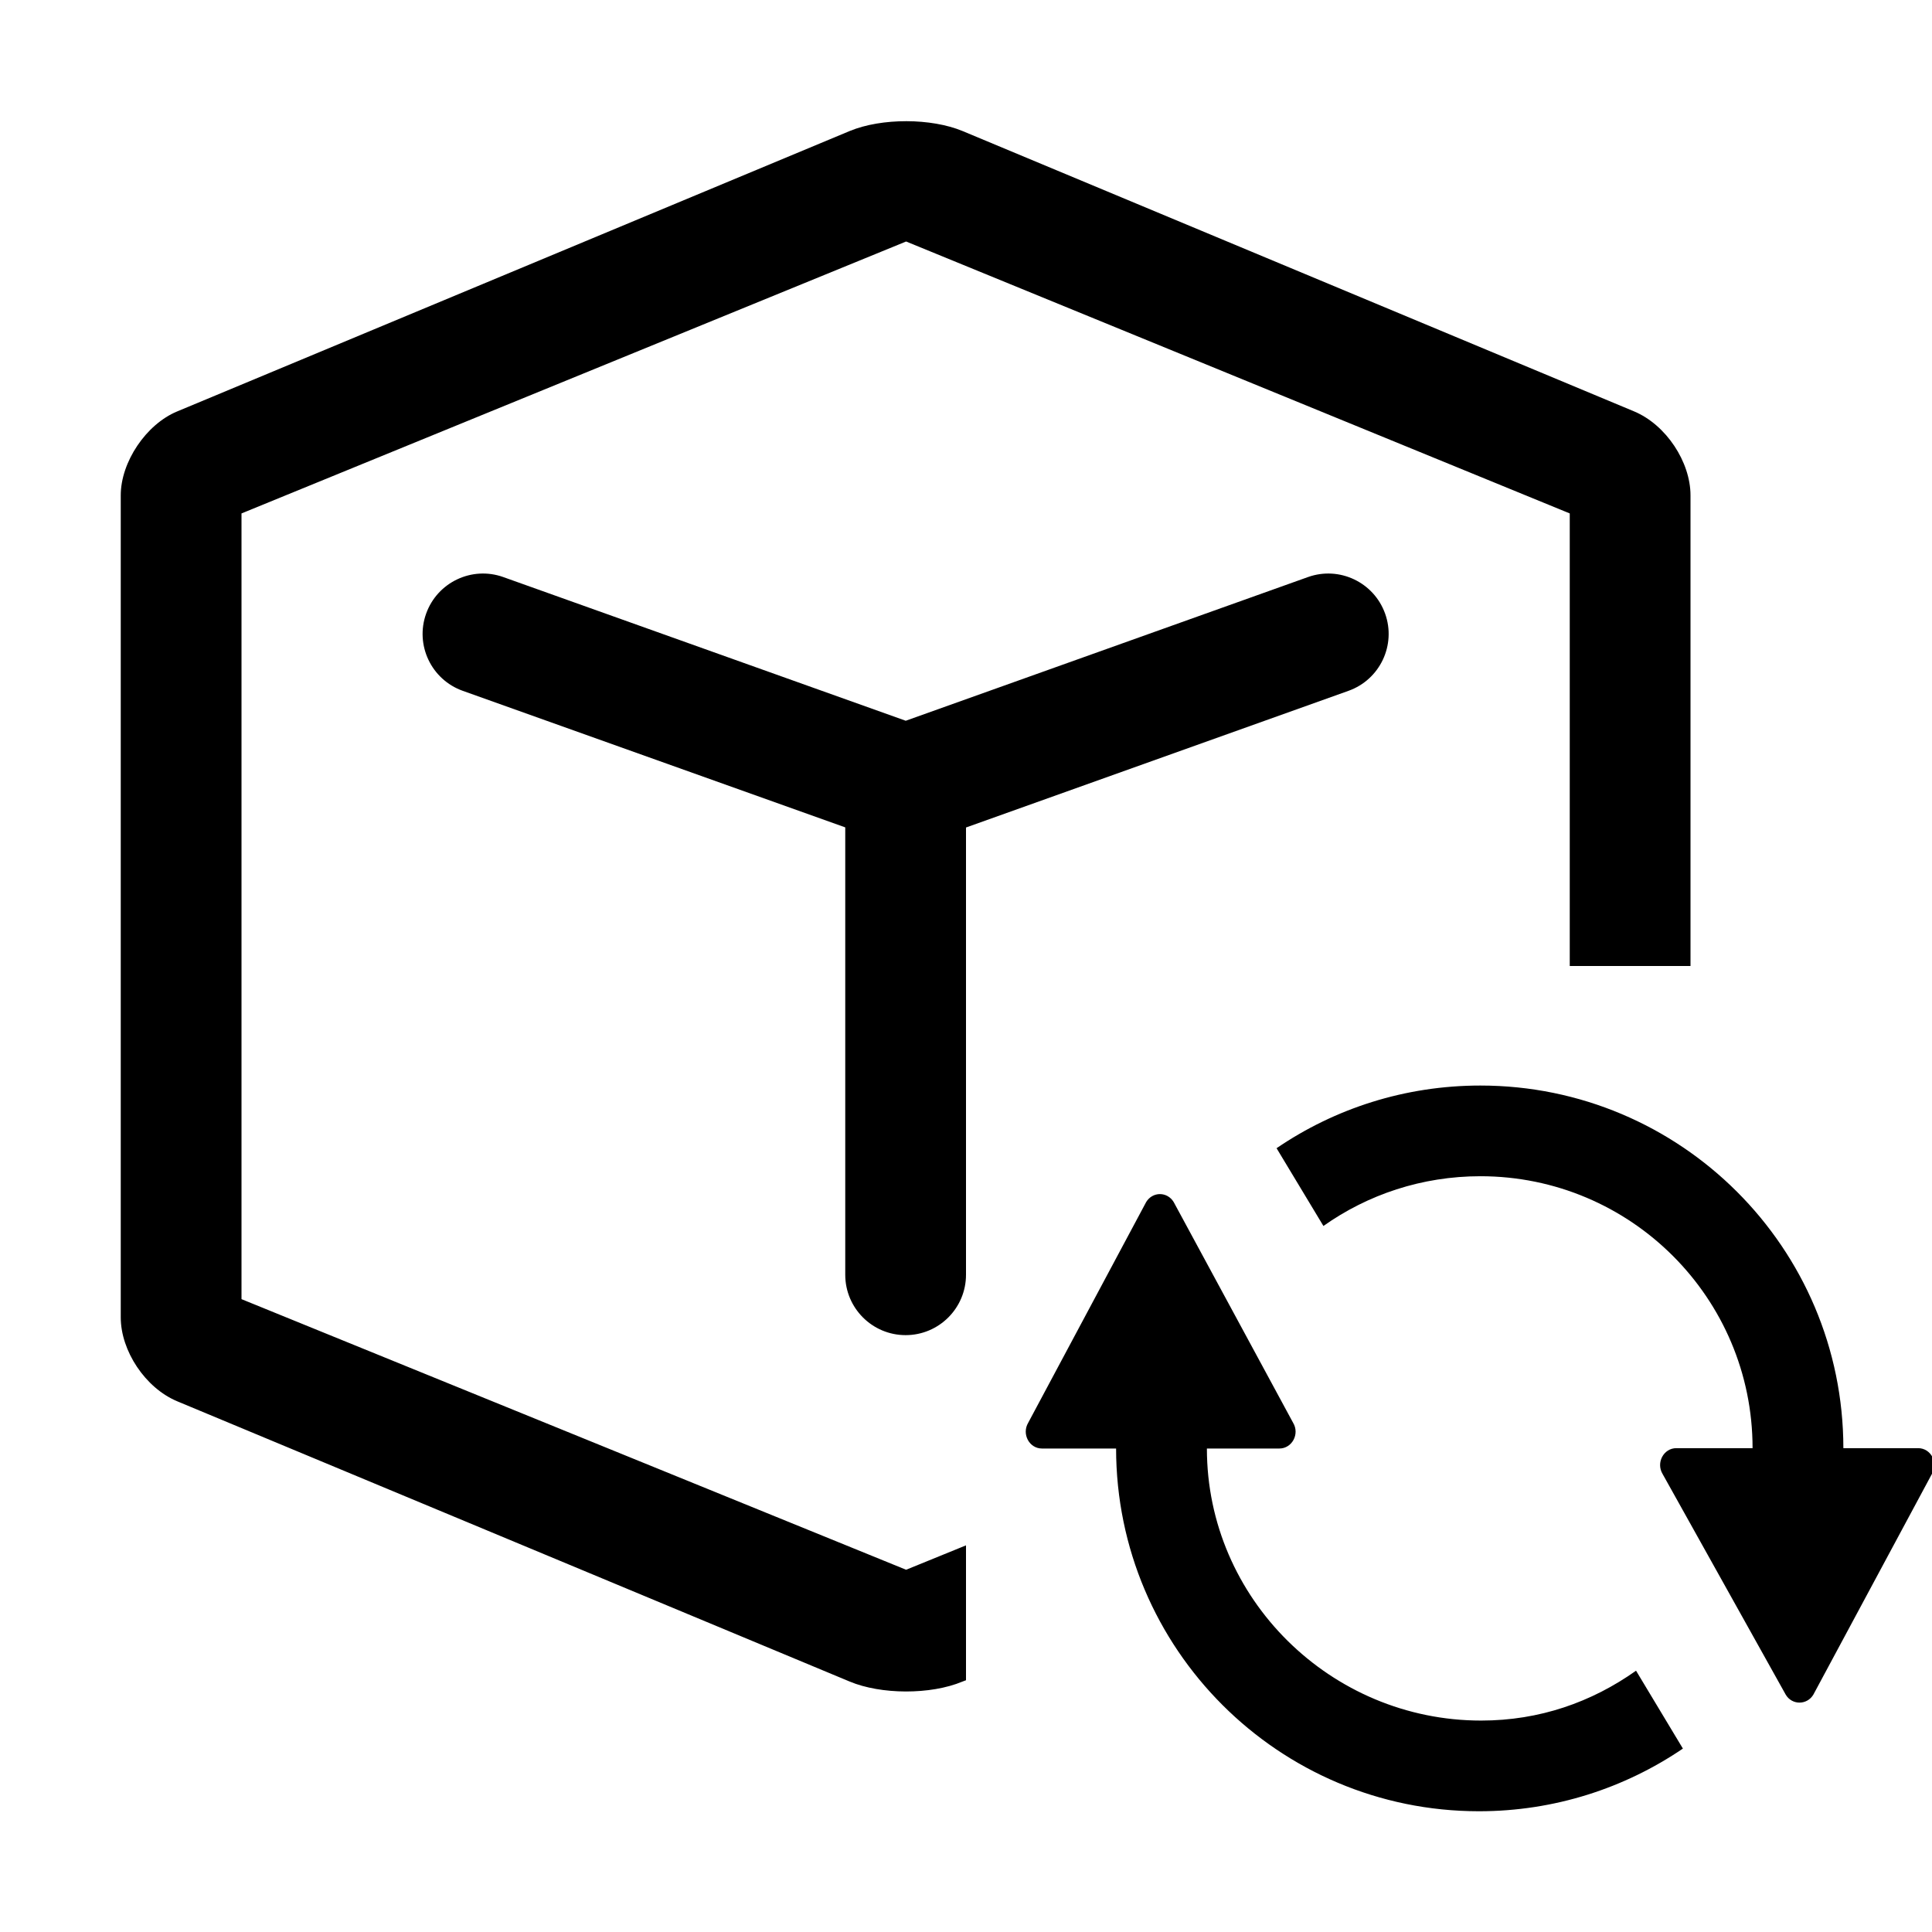 <?xml version="1.0" encoding="UTF-8" standalone="no"?>
<svg width="16px" height="16px" viewBox="0 0 16 16" version="1.1" xmlns="http://www.w3.org/2000/svg" xmlns:xlink="http://www.w3.org/1999/xlink" xmlns:sketch="http://www.bohemiancoding.com/sketch/ns">
    <!-- Generator: Sketch 3.3.3 (12072) - http://www.bohemiancoding.com/sketch -->
    <title>actions-system-extension-update</title>
    <desc>Created with Sketch.</desc>
    <defs></defs>
    <g class="icon-color" fill-rule="evenodd">
        <path d="M7.501,5.969 L10.832,4.779 C11.092,4.686 11.378,4.822 11.471,5.082 C11.564,5.342 11.428,5.628 11.168,5.721 L8,6.853 L8,10.557 C8,10.833 7.776,11.057 7.5,11.057 C7.224,11.057 7,10.833 7,10.557 L7,6.852 L3.832,5.721 C3.572,5.628 3.436,5.342 3.529,5.082 C3.622,4.822 3.908,4.686 4.168,4.779 L7.501,5.969 L7.501,5.969 Z M8,13.915 L7.971,13.926 C7.706,14.037 7.295,14.034 7.037,13.926 L1.468,11.605 C1.202,11.494 1,11.186 1,10.91 L1,4.102 C1,3.827 1.209,3.514 1.468,3.407 L7.037,1.085 C7.303,0.975 7.713,0.978 7.971,1.085 L13.533,3.407 C13.798,3.518 14,3.826 14,4.102 L14,8 L13,8 L13,4.252 L7.504,2 L2,4.252 L2,10.759 L7.504,13 L8,12.798 L8,13.915 L8,13.915 Z M10.96,10.153 L10.572,9.509 C11.053,9.181 11.634,8.99 12.26,8.99 C13.919,8.99 15.265,10.334 15.266,11.993 L15.885,11.993 C15.991,11.993 16.055,12.114 15.999,12.207 L15.017,14.035 C14.964,14.122 14.841,14.122 14.789,14.035 L13.769,12.207 C13.713,12.114 13.777,11.993 13.883,11.993 L14.514,11.993 C14.514,10.749 13.505,9.741 12.26,9.741 C11.776,9.741 11.327,9.893 10.96,10.153 Z M12.266,14.249 C12.751,14.249 13.182,14.096 13.549,13.836 L13.937,14.481 C13.456,14.808 12.874,15 12.248,15 C10.59,15 9.244,13.655 9.243,11.996 L8.629,11.996 C8.524,11.996 8.46,11.876 8.515,11.783 L9.492,9.955 C9.545,9.867 9.667,9.867 9.72,9.955 L10.709,11.783 C10.765,11.876 10.7,11.996 10.595,11.996 L9.995,11.996 C9.995,13.24 11.022,14.249 12.266,14.249 Z"></path>
    </g>
</svg>